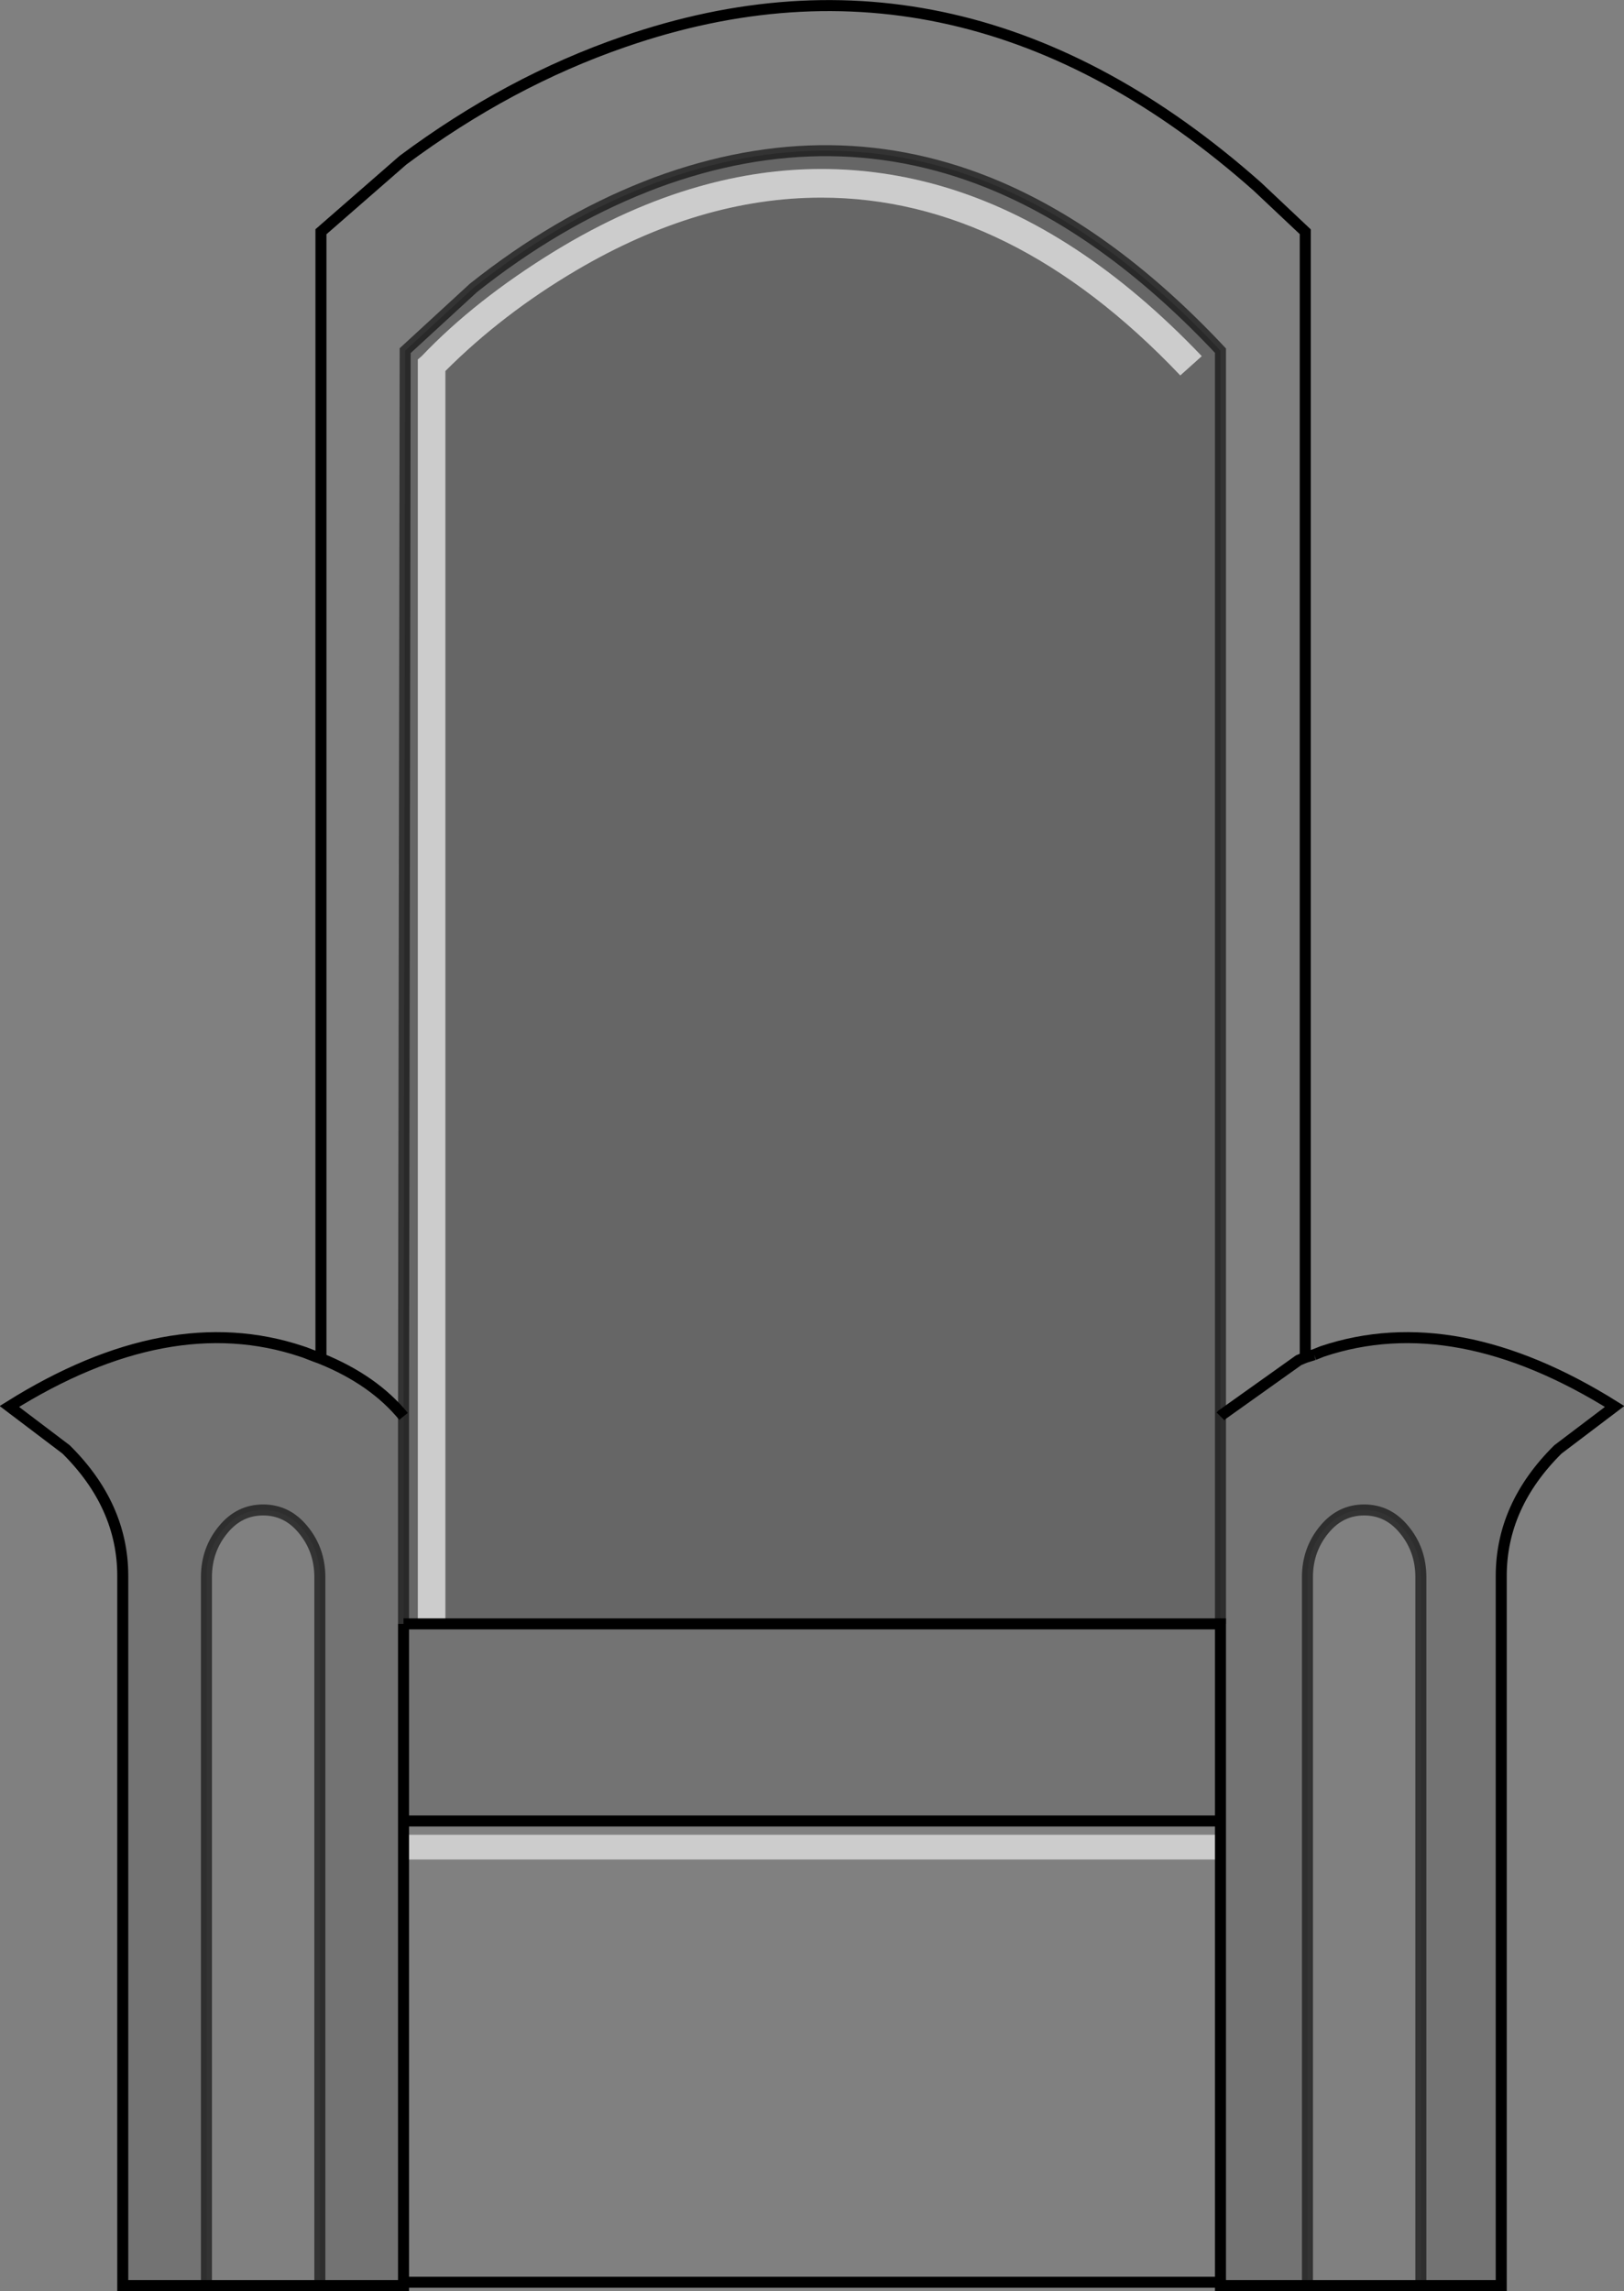<?xml version="1.0" encoding="UTF-8" standalone="no"?>
<svg xmlns:xlink="http://www.w3.org/1999/xlink" height="208.1px" width="147.5px" xmlns="http://www.w3.org/2000/svg">
  <rect width="100%" height="100%" fill="#808080" stroke="none"/>
  <g transform="matrix(1.0, 0.0, 0.0, 1.0, 73.85, 77.2)">
    <path d="M37.0 51.45 L37.0 -45.35 Q27.2 -55.8 16.8 -60.25 1.9 -66.6 -14.3 -60.6 L-15.2 -60.25 Q-23.3 -57.05 -30.85 -51.05 L-37.05 -45.35 -37.2 51.45 Q-39.9 48.15 -44.7 46.2 L-44.7 -56.15 -37.25 -62.65 Q-27.65 -69.8 -17.2 -73.4 13.5 -84.05 40.35 -60.25 L44.7 -56.15 44.7 46.1 44.1 46.35 37.15 51.3 37.0 51.45 M55.2 130.4 L44.9 130.4 44.9 66.05 Q44.9 63.55 46.45 61.7 47.9 59.95 50.05 59.95 52.2 59.95 53.65 61.7 55.2 63.55 55.2 66.05 L55.2 130.4 M37.0 130.1 L-37.2 130.1 -37.2 91.7 37.0 91.7 37.0 130.1 M-44.8 130.4 L-55.1 130.4 -55.1 66.05 Q-55.1 63.55 -53.55 61.7 -52.1 59.95 -49.95 59.95 -47.8 59.95 -46.35 61.7 -44.8 63.55 -44.8 66.05 L-44.8 130.4 M37.0 88.2 L37.0 89.45 -37.2 89.45 -37.2 88.2 37.0 88.2" fill="#ffffff" fill-opacity="0.0" fill-rule="evenodd" stroke="none"/>
    <path d="M44.1 46.35 L44.7 46.1 44.7 46.15 44.1 46.35" fill="#ffffff" fill-opacity="0.2" fill-rule="evenodd" stroke="none"/>
    <path d="M37.0 51.45 L37.15 51.3 44.1 46.35 44.7 46.15 45.5 45.85 46.25 45.55 Q58.35 41.5 72.8 50.55 L67.65 54.45 Q62.5 59.55 62.5 65.95 L62.5 130.4 55.2 130.4 55.2 66.05 Q55.2 63.55 53.65 61.7 52.2 59.95 50.05 59.95 47.9 59.95 46.45 61.7 44.9 63.55 44.9 66.05 L44.9 130.4 37.0 130.4 37.0 130.1 37.0 91.7 37.0 89.45 37.0 88.2 37.0 70.3 37.0 88.2 -37.2 88.2 -37.2 89.45 -37.2 91.7 -37.2 130.1 -37.2 130.4 -44.8 130.4 -44.8 66.05 Q-44.8 63.55 -46.35 61.7 -47.8 59.95 -49.95 59.95 -52.1 59.95 -53.55 61.7 -55.1 63.55 -55.1 66.05 L-55.1 130.4 -62.7 130.4 -62.7 65.95 Q-62.7 59.55 -67.85 54.45 L-73.0 50.55 Q-58.55 41.5 -46.45 45.55 L-46.3 45.6 -46.15 45.65 -45.25 46.0 -44.7 46.2 Q-39.9 48.15 -37.2 51.45 L-37.2 70.3 37.0 70.3 37.0 51.45 M-37.2 70.3 L-37.2 88.2 -37.2 70.3" fill="#000000" fill-opacity="0.098" fill-rule="evenodd" stroke="none"/>
    <path d="M33.35 -43.1 L35.3 -44.85 Q24.05 -56.65 11.8 -60.25 6.35 -61.85 0.75 -61.85 -4.8 -61.85 -10.4 -60.25 -16.9 -58.4 -23.45 -54.4 -30.7 -49.95 -35.55 -44.85 L-35.9 -44.55 -35.9 70.2 -33.4 70.2 -33.4 -43.5 Q-28.2 -48.7 -21.5 -52.65 -10.3 -59.25 0.75 -59.25 18.0 -59.25 33.35 -43.1 M-37.2 51.45 L-37.05 -45.35 -30.85 -51.05 Q-23.3 -57.05 -15.2 -60.25 L-14.3 -60.6 Q1.9 -66.6 16.8 -60.25 27.2 -55.8 37.0 -45.35 L37.0 51.45 37.0 70.3 -37.2 70.3 -37.2 51.45" fill="#000000" fill-opacity="0.2" fill-rule="evenodd" stroke="none"/>
    <path d="M33.35 -43.1 Q18.0 -59.25 0.75 -59.25 -10.3 -59.25 -21.5 -52.65 -28.2 -48.7 -33.4 -43.5 L-33.4 70.2 -35.9 70.2 -35.9 -44.55 -35.55 -44.85 Q-30.7 -49.95 -23.45 -54.4 -16.9 -58.4 -10.4 -60.25 -4.8 -61.85 0.75 -61.85 6.35 -61.85 11.8 -60.25 24.05 -56.65 35.3 -44.85 L33.35 -43.1 M37.0 89.45 L37.0 91.7 -37.2 91.7 -37.2 89.45 37.0 89.45" fill="#ffffff" fill-opacity="0.6" fill-rule="evenodd" stroke="none"/>
    <path d="M37.0 51.45 L37.15 51.3 44.1 46.35 44.7 46.1 44.7 -56.15 40.35 -60.25 Q13.5 -84.05 -17.2 -73.4 -27.65 -69.8 -37.25 -62.65 L-44.7 -56.15 -44.7 46.2 Q-39.9 48.15 -37.2 51.45 M-37.2 70.3 L37.0 70.3 37.0 88.2 37.0 89.45 37.0 91.7 37.0 130.1 -37.2 130.1 -37.2 130.4 -44.8 130.4 -55.1 130.4 -62.7 130.4 -62.7 65.95 Q-62.7 59.55 -67.85 54.45 L-73.0 50.55 Q-58.55 41.5 -46.45 45.55 L-46.3 45.6 -46.15 45.65 -45.25 46.0 -44.7 46.2 M45.5 45.85 L46.25 45.55 Q58.35 41.5 72.8 50.55 L67.65 54.45 Q62.5 59.55 62.5 65.95 L62.5 130.4 55.2 130.4 44.9 130.4 37.0 130.4 37.0 130.1 M44.7 46.1 L45.5 45.85 M-37.2 89.45 L-37.2 88.2 -37.2 70.3 M-37.2 91.7 L-37.2 89.45 M-37.2 130.1 L-37.2 91.7 M-37.2 88.2 L37.0 88.2" fill="none" stroke="#000000" stroke-linecap="butt" stroke-linejoin="miter-clip" stroke-miterlimit="4.0" stroke-width="1.0"/>
    <path d="M-37.2 51.45 L-37.05 -45.35 -30.85 -51.05 Q-23.3 -57.05 -15.2 -60.25 L-14.3 -60.6 Q1.9 -66.6 16.8 -60.25 27.2 -55.8 37.0 -45.35 L37.0 51.45 37.0 70.3 M-37.2 51.45 L-37.2 70.3 M55.2 130.4 L55.2 66.05 Q55.2 63.55 53.65 61.7 52.2 59.95 50.05 59.95 47.9 59.95 46.45 61.7 44.9 63.55 44.9 66.05 L44.9 130.4 M-44.8 130.4 L-44.8 66.05 Q-44.8 63.55 -46.35 61.7 -47.8 59.95 -49.95 59.95 -52.1 59.95 -53.55 61.7 -55.1 63.55 -55.1 66.05 L-55.1 130.4" fill="none" stroke="#000000" stroke-linecap="butt" stroke-linejoin="miter-clip" stroke-miterlimit="4.0" stroke-opacity="0.6" stroke-width="1.0"/>
  </g>
</svg>
